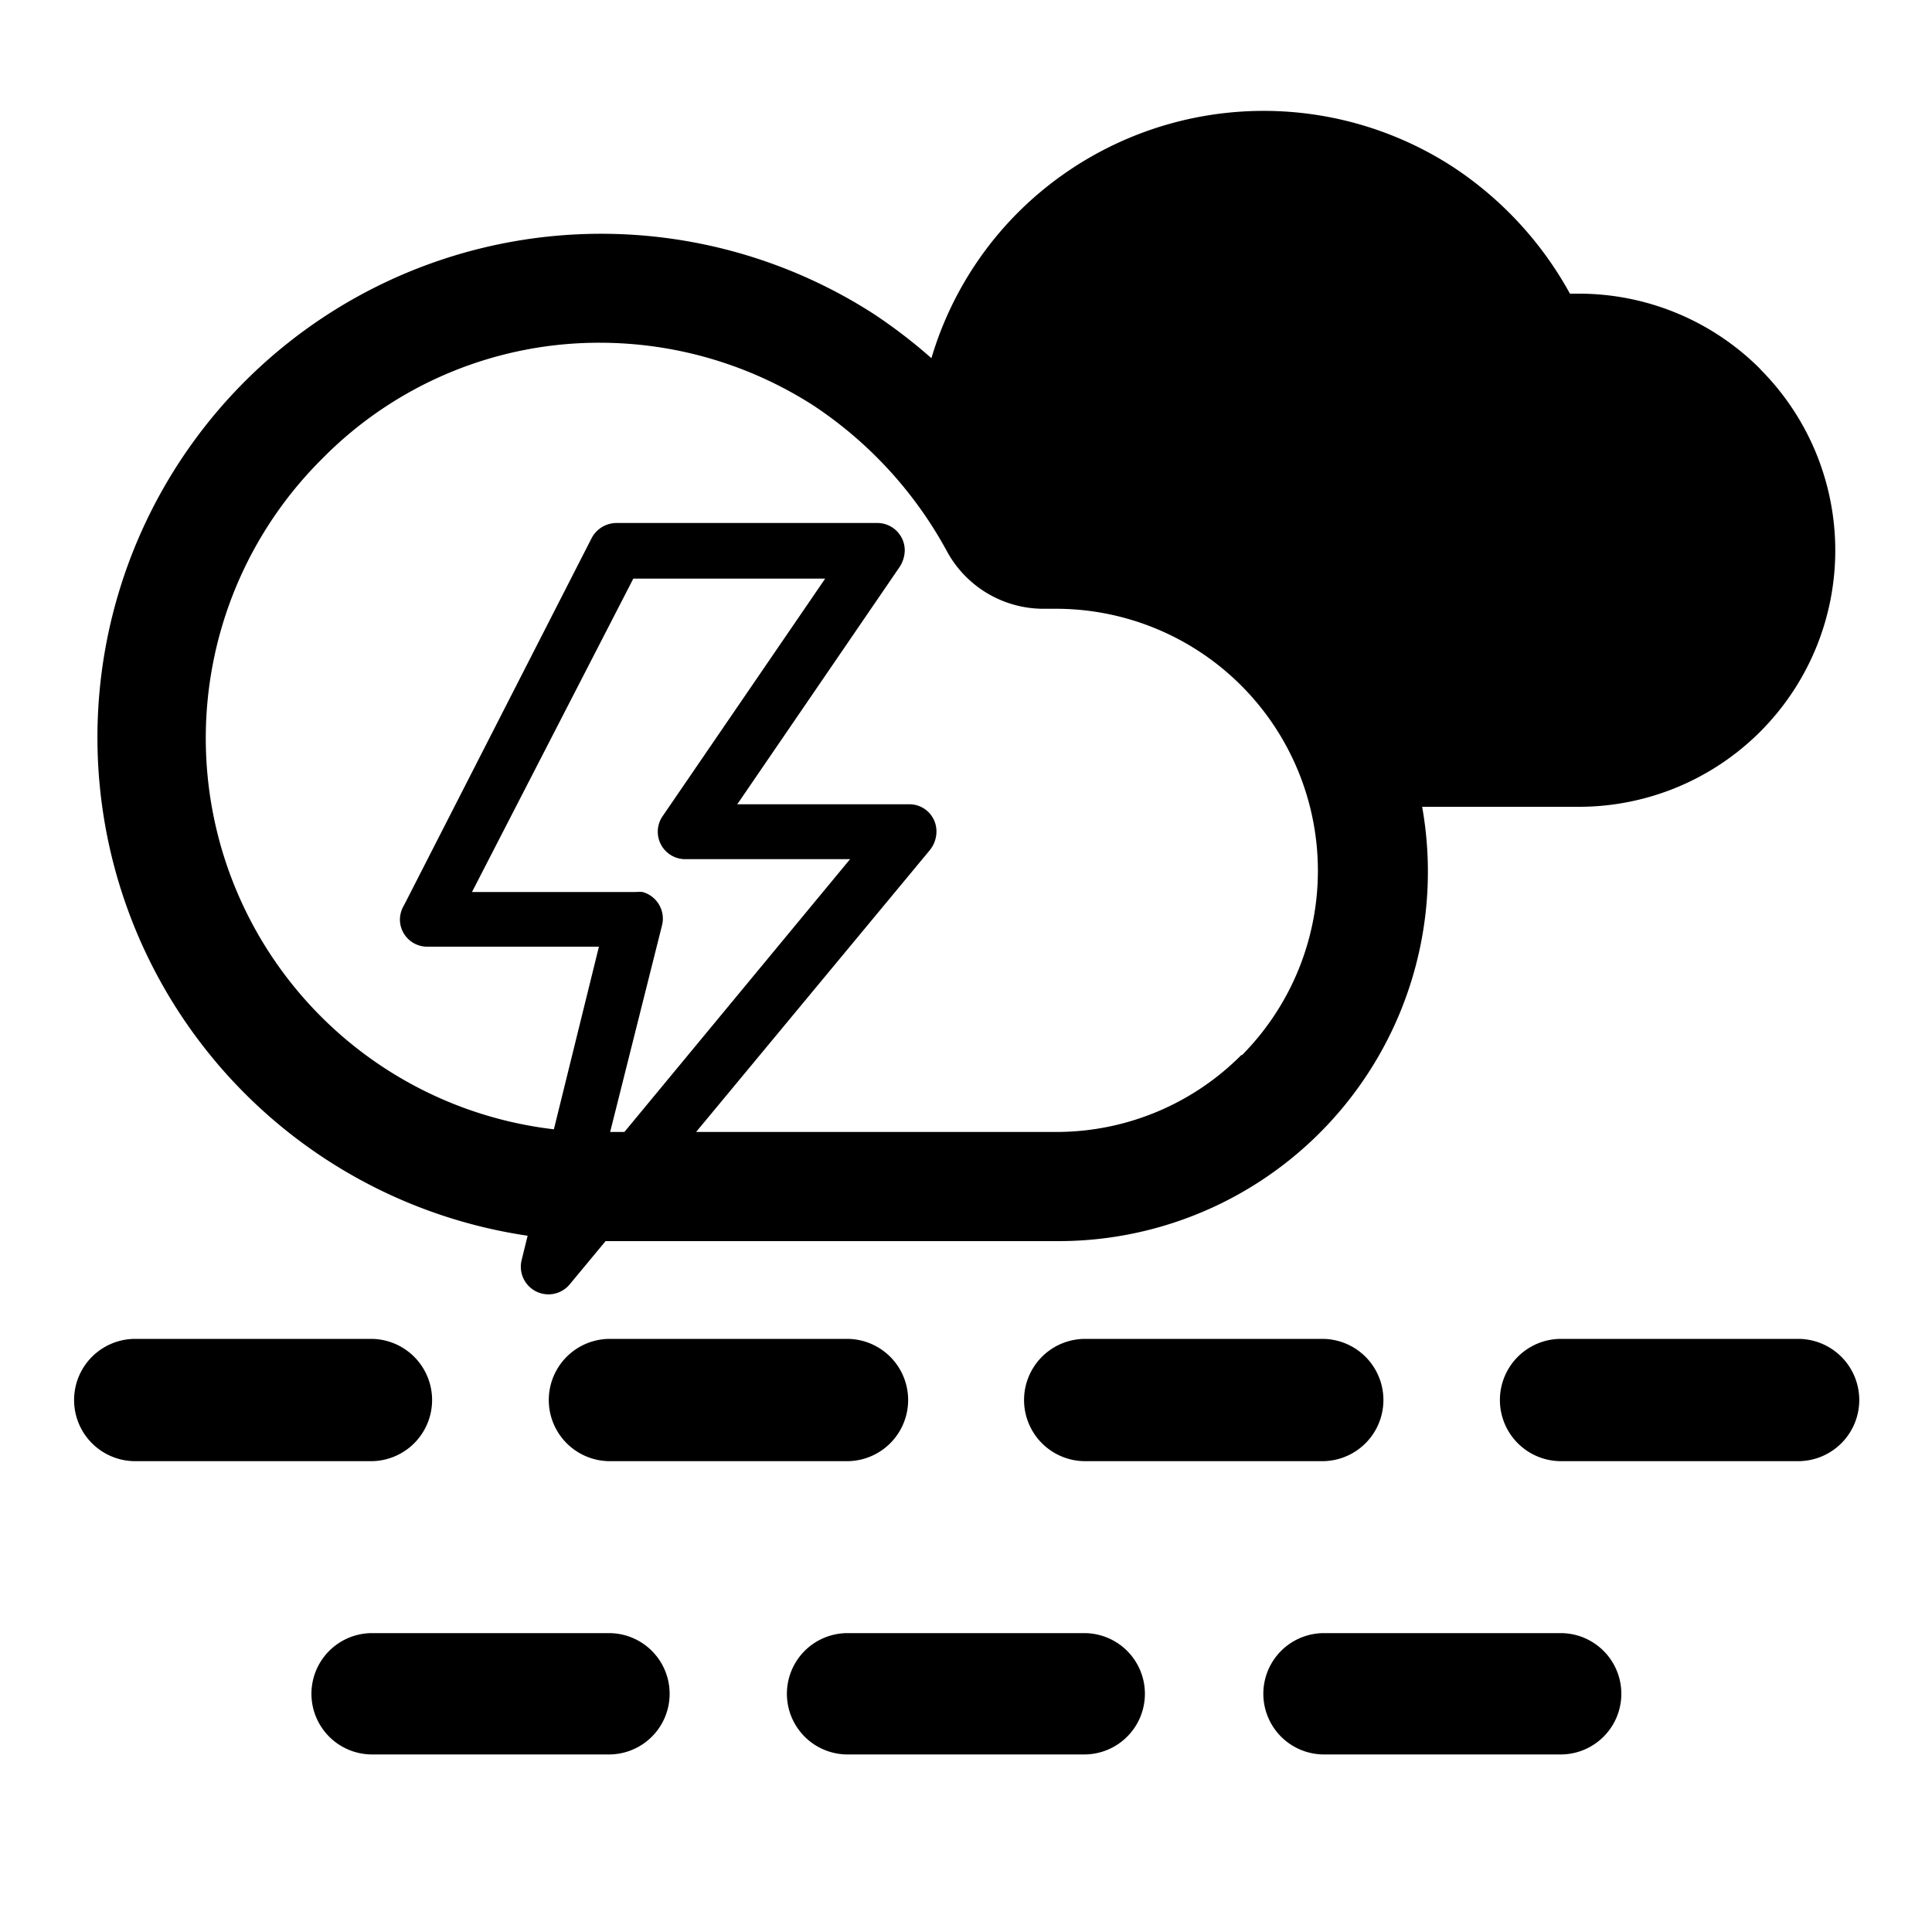 <svg xmlns="http://www.w3.org/2000/svg" viewBox="0 0 100 100"><title>36</title><g id="分離模式"><path d="M91.12,19.11a13.25,13.25,0,0,0-9.38-3.91h-.48a18.51,18.51,0,0,0-6.07-6.57A18,18,0,0,0,52.69,11a17.84,17.84,0,0,0-4.48,7.54,27.22,27.22,0,0,0-3-2.3,26.07,26.07,0,1,0-14.16,48H54.7A19.12,19.12,0,0,0,73.61,41.76h8.12a13.27,13.27,0,0,0,9.38-22.65ZM64.27,54.59a13.5,13.5,0,0,1-9.57,4H31.06A20.38,20.38,0,0,1,16.68,23.74a20.1,20.1,0,0,1,14.38-6A20.48,20.48,0,0,1,42.12,21,21.12,21.12,0,0,1,49,28.51a5.69,5.69,0,0,0,5,3h.16l.61,0a13.56,13.56,0,0,1,9.5,23.12Z"/><path d="M7,75.63H7A3.16,3.16,0,1,1,7,69.3H19.2a3.16,3.16,0,1,1,0,6.33Z"/><path d="M31.57,75.63h0a3.16,3.16,0,1,1,0-6.33H43.84a3.16,3.16,0,0,1,0,6.33Z"/><path d="M56.17,75.63h0a3.16,3.16,0,0,1,0-6.33H68.44a3.16,3.16,0,1,1,0,6.33Z"/><path d="M80.8,75.63h0a3.16,3.16,0,0,1,0-6.33H93.07a3.16,3.16,0,1,1,0,6.33Z"/><path d="M19.26,90.81h0a3.14,3.14,0,1,1,0-6.28H31.52a3.14,3.14,0,1,1,0,6.28Z"/><path d="M43.87,90.81h0a3.14,3.14,0,1,1,0-6.28H56.12a3.14,3.14,0,1,1,0,6.28Z"/><path d="M68.53,90.81h0a3.14,3.14,0,1,1,0-6.28H80.78a3.14,3.14,0,0,1,0,6.28Z"/><path d="M47,41.63H38.16l8.38-12.25a1.61,1.61,0,0,0,.29-.91,1.42,1.42,0,0,0-1.43-1.4H31.89a1.46,1.46,0,0,0-1.26.77l-9.71,19a1.48,1.48,0,0,0-.22.74A1.41,1.41,0,0,0,22.11,49H31L27,65.22a1.43,1.43,0,0,0,2.47,1.28L48.13,44a1.54,1.54,0,0,0,.34-1A1.4,1.4,0,0,0,47,41.63ZM31.26,59.87l3-11.95a1.43,1.43,0,0,0-1-1.75,2,2,0,0,0-.34,0H24.43l8.35-16.22h9.93L34.28,42.27a1.42,1.42,0,0,0,1.16,2.2H44Z"/></g></svg>